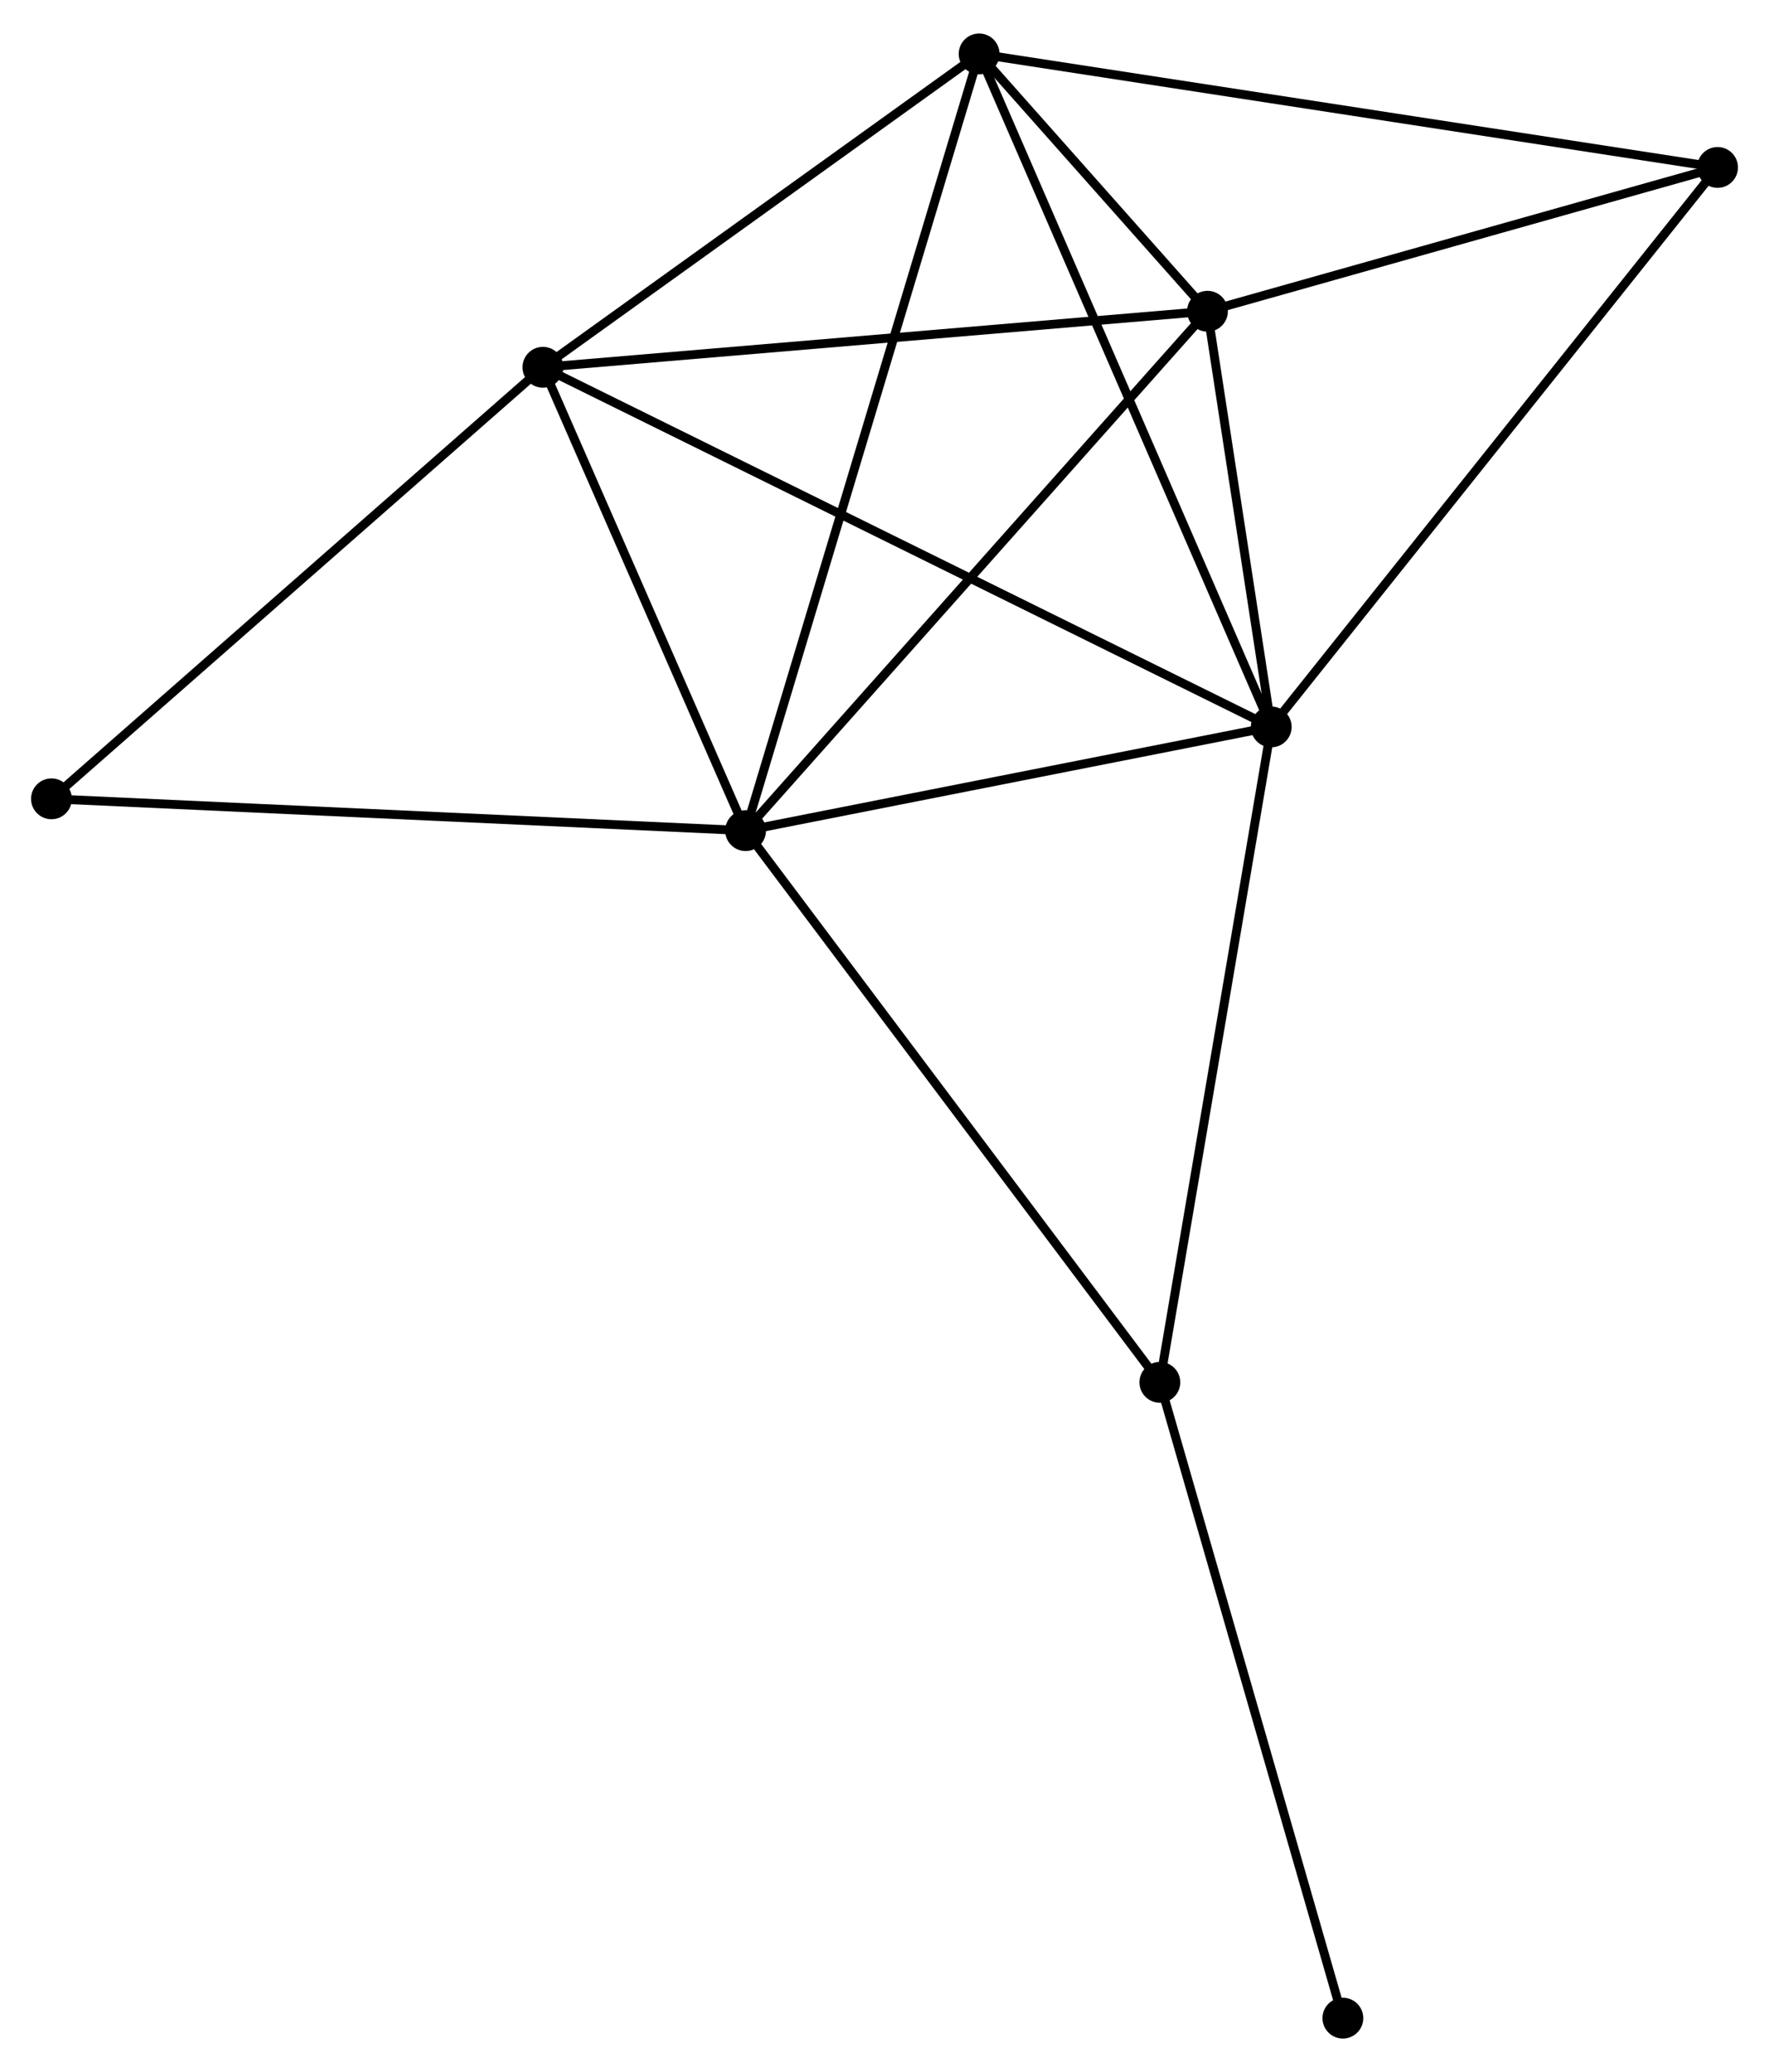 <?xml version="1.0" encoding="UTF-8" standalone="no"?>
<!DOCTYPE svg PUBLIC "-//W3C//DTD SVG 1.1//EN"
 "http://www.w3.org/Graphics/SVG/1.1/DTD/svg11.dtd">
<!-- Generated by graphviz version 2.36.0 (20140111.2315)
 -->
<!-- Title: %3 Pages: 1 -->
<svg width="199pt" height="233pt"
 viewBox="0.00 0.00 199.40 232.92" xmlns="http://www.w3.org/2000/svg" xmlns:xlink="http://www.w3.org/1999/xlink">
<g id="graph0" class="graph" transform="scale(1 1) rotate(0) translate(4 228.916)">
<title>%3</title>
<!-- 0 -->
<g id="node1" class="node"><title>0</title>
<ellipse fill="black" stroke="black" cx="80.042" cy="-135.6" rx="1.8" ry="1.8"/>
</g>
<!-- 1 -->
<g id="node2" class="node"><title>1</title>
<ellipse fill="black" stroke="black" cx="139.292" cy="-147.287" rx="1.8" ry="1.8"/>
</g>
<!-- 0&#45;&#45;1 -->
<g id="edge1" class="edge"><title>0&#45;&#45;1</title>
<path fill="none" stroke="black" d="M82.013,-135.989C91.009,-137.763 128.116,-145.083 137.252,-146.885"/>
</g>
<!-- 2 -->
<g id="node3" class="node"><title>2</title>
<ellipse fill="black" stroke="black" cx="57.196" cy="-187.807" rx="1.8" ry="1.8"/>
</g>
<!-- 0&#45;&#45;2 -->
<g id="edge2" class="edge"><title>0&#45;&#45;2</title>
<path fill="none" stroke="black" d="M79.282,-137.337C75.813,-145.264 61.505,-177.96 57.982,-186.01"/>
</g>
<!-- 3 -->
<g id="node4" class="node"><title>3</title>
<ellipse fill="black" stroke="black" cx="106.366" cy="-223.116" rx="1.8" ry="1.8"/>
</g>
<!-- 0&#45;&#45;3 -->
<g id="edge3" class="edge"><title>0&#45;&#45;3</title>
<path fill="none" stroke="black" d="M80.592,-137.428C84.017,-148.817 102.403,-209.938 105.82,-221.298"/>
</g>
<!-- 4 -->
<g id="node5" class="node"><title>4</title>
<ellipse fill="black" stroke="black" cx="132.106" cy="-194.122" rx="1.8" ry="1.8"/>
</g>
<!-- 0&#45;&#45;4 -->
<g id="edge4" class="edge"><title>0&#45;&#45;4</title>
<path fill="none" stroke="black" d="M81.329,-137.047C88.469,-145.073 123.168,-184.076 130.672,-192.511"/>
</g>
<!-- 6 -->
<g id="node6" class="node"><title>6</title>
<ellipse fill="black" stroke="black" cx="126.738" cy="-73.437" rx="1.8" ry="1.8"/>
</g>
<!-- 0&#45;&#45;6 -->
<g id="edge5" class="edge"><title>0&#45;&#45;6</title>
<path fill="none" stroke="black" d="M81.196,-134.064C87.6,-125.538 118.722,-84.109 125.453,-75.148"/>
</g>
<!-- 7 -->
<g id="node7" class="node"><title>7</title>
<ellipse fill="black" stroke="black" cx="1.8" cy="-139.185" rx="1.8" ry="1.8"/>
</g>
<!-- 0&#45;&#45;7 -->
<g id="edge6" class="edge"><title>0&#45;&#45;7</title>
<path fill="none" stroke="black" d="M78.108,-135.689C67.283,-136.185 14.314,-138.612 3.666,-139.099"/>
</g>
<!-- 1&#45;&#45;2 -->
<g id="edge7" class="edge"><title>1&#45;&#45;2</title>
<path fill="none" stroke="black" d="M137.577,-148.134C126.893,-153.407 69.557,-181.706 58.901,-186.965"/>
</g>
<!-- 1&#45;&#45;3 -->
<g id="edge8" class="edge"><title>1&#45;&#45;3</title>
<path fill="none" stroke="black" d="M138.478,-149.162C133.922,-159.653 111.632,-210.988 107.152,-221.307"/>
</g>
<!-- 1&#45;&#45;4 -->
<g id="edge9" class="edge"><title>1&#45;&#45;4</title>
<path fill="none" stroke="black" d="M138.983,-149.3C137.801,-157.004 133.571,-184.569 132.405,-192.17"/>
</g>
<!-- 1&#45;&#45;6 -->
<g id="edge11" class="edge"><title>1&#45;&#45;6</title>
<path fill="none" stroke="black" d="M138.981,-145.462C137.26,-135.333 128.893,-86.115 127.084,-75.47"/>
</g>
<!-- 5 -->
<g id="node8" class="node"><title>5</title>
<ellipse fill="black" stroke="black" cx="189.602" cy="-210.324" rx="1.8" ry="1.8"/>
</g>
<!-- 1&#45;&#45;5 -->
<g id="edge10" class="edge"><title>1&#45;&#45;5</title>
<path fill="none" stroke="black" d="M140.535,-148.846C147.435,-157.491 180.965,-199.503 188.217,-208.589"/>
</g>
<!-- 2&#45;&#45;3 -->
<g id="edge12" class="edge"><title>2&#45;&#45;3</title>
<path fill="none" stroke="black" d="M58.831,-188.982C66.297,-194.342 97.092,-216.456 104.674,-221.901"/>
</g>
<!-- 2&#45;&#45;4 -->
<g id="edge13" class="edge"><title>2&#45;&#45;4</title>
<path fill="none" stroke="black" d="M59.047,-187.963C69.321,-188.829 119.246,-193.038 130.044,-193.949"/>
</g>
<!-- 2&#45;&#45;7 -->
<g id="edge14" class="edge"><title>2&#45;&#45;7</title>
<path fill="none" stroke="black" d="M55.826,-186.605C48.229,-179.936 11.31,-147.532 3.325,-140.523"/>
</g>
<!-- 3&#45;&#45;4 -->
<g id="edge15" class="edge"><title>3&#45;&#45;4</title>
<path fill="none" stroke="black" d="M107.75,-221.557C112.261,-216.476 126.499,-200.438 130.838,-195.55"/>
</g>
<!-- 3&#45;&#45;5 -->
<g id="edge16" class="edge"><title>3&#45;&#45;5</title>
<path fill="none" stroke="black" d="M108.424,-222.8C119.94,-221.03 176.289,-212.37 187.616,-210.63"/>
</g>
<!-- 4&#45;&#45;5 -->
<g id="edge17" class="edge"><title>4&#45;&#45;5</title>
<path fill="none" stroke="black" d="M134.019,-194.661C142.748,-197.121 178.757,-207.268 187.623,-209.767"/>
</g>
<!-- 8 -->
<g id="node9" class="node"><title>8</title>
<ellipse fill="black" stroke="black" cx="147.368" cy="-1.8" rx="1.8" ry="1.8"/>
</g>
<!-- 6&#45;&#45;8 -->
<g id="edge18" class="edge"><title>6&#45;&#45;8</title>
<path fill="none" stroke="black" d="M127.248,-71.666C130.078,-61.841 143.826,-14.098 146.8,-3.772"/>
</g>
</g>
</svg>

